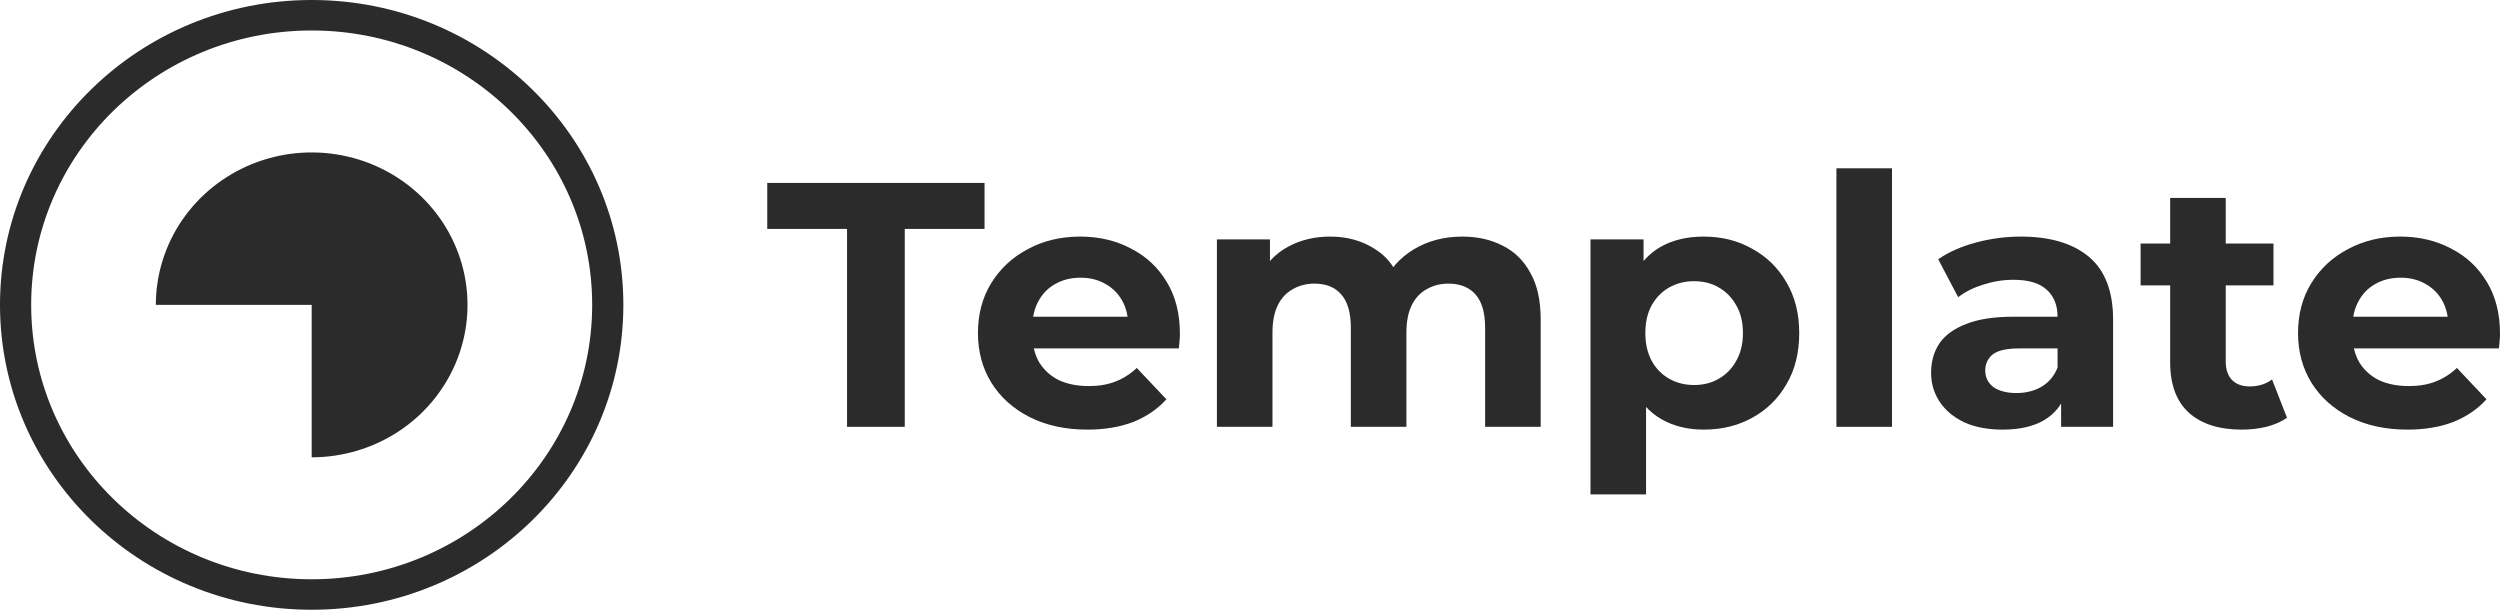 <svg width="164" height="40" viewBox="0 0 164 40" fill="none" xmlns="http://www.w3.org/2000/svg">
<path d="M55.566 28V15.017H50.332V12H64.586V15.017H59.352V28H55.566Z" fill="#2B2B2B"/>
<path d="M71.326 28.183C69.893 28.183 68.632 27.909 67.541 27.36C66.466 26.811 65.633 26.065 65.041 25.12C64.449 24.16 64.153 23.07 64.153 21.852C64.153 20.617 64.441 19.528 65.017 18.583C65.609 17.623 66.412 16.876 67.424 16.343C68.437 15.794 69.582 15.52 70.859 15.52C72.09 15.52 73.196 15.779 74.177 16.297C75.174 16.8 75.961 17.532 76.537 18.491C77.114 19.436 77.402 20.572 77.402 21.897C77.402 22.034 77.394 22.194 77.378 22.377C77.363 22.545 77.347 22.705 77.332 22.857H67.121V20.777H75.416L74.014 21.394C74.014 20.754 73.881 20.198 73.616 19.726C73.352 19.253 72.986 18.888 72.518 18.629C72.051 18.354 71.506 18.217 70.882 18.217C70.259 18.217 69.706 18.354 69.224 18.629C68.756 18.888 68.39 19.261 68.125 19.749C67.86 20.221 67.728 20.785 67.728 21.44V21.989C67.728 22.659 67.876 23.253 68.172 23.771C68.484 24.274 68.912 24.663 69.457 24.937C70.018 25.196 70.672 25.326 71.42 25.326C72.09 25.326 72.674 25.227 73.172 25.029C73.686 24.831 74.154 24.533 74.574 24.137L76.514 26.194C75.938 26.834 75.213 27.33 74.341 27.68C73.468 28.015 72.464 28.183 71.326 28.183Z" fill="#2B2B2B"/>
<path d="M95.928 15.52C96.925 15.52 97.805 15.718 98.569 16.114C99.348 16.495 99.955 17.09 100.391 17.897C100.843 18.69 101.069 19.71 101.069 20.96V28H97.424V21.509C97.424 20.518 97.213 19.787 96.793 19.314C96.372 18.842 95.78 18.606 95.017 18.606C94.487 18.606 94.012 18.728 93.592 18.971C93.171 19.2 92.844 19.55 92.61 20.023C92.377 20.495 92.26 21.097 92.26 21.829V28H88.615V21.509C88.615 20.518 88.404 19.787 87.984 19.314C87.579 18.842 86.995 18.606 86.231 18.606C85.701 18.606 85.226 18.728 84.806 18.971C84.385 19.2 84.058 19.55 83.824 20.023C83.591 20.495 83.474 21.097 83.474 21.829V28H79.829V15.703H83.31V19.063L82.656 18.08C83.092 17.242 83.707 16.61 84.502 16.183C85.312 15.741 86.231 15.52 87.259 15.52C88.412 15.52 89.417 15.81 90.274 16.389C91.146 16.952 91.722 17.821 92.003 18.994L90.718 18.651C91.138 17.692 91.808 16.93 92.727 16.366C93.662 15.802 94.729 15.52 95.928 15.52Z" fill="#2B2B2B"/>
<path d="M111.767 28.183C110.708 28.183 109.781 27.954 108.986 27.497C108.192 27.04 107.569 26.347 107.117 25.417C106.681 24.472 106.463 23.284 106.463 21.852C106.463 20.404 106.673 19.215 107.094 18.286C107.514 17.356 108.122 16.663 108.916 16.206C109.711 15.749 110.661 15.52 111.767 15.52C112.951 15.52 114.01 15.787 114.945 16.32C115.895 16.838 116.643 17.57 117.188 18.514C117.749 19.459 118.029 20.572 118.029 21.852C118.029 23.147 117.749 24.267 117.188 25.212C116.643 26.156 115.895 26.888 114.945 27.406C114.01 27.924 112.951 28.183 111.767 28.183ZM104.336 32.434V15.703H107.818V18.217L107.748 21.874L107.982 25.509V32.434H104.336ZM111.136 25.257C111.744 25.257 112.281 25.12 112.748 24.846C113.231 24.572 113.613 24.183 113.893 23.68C114.189 23.162 114.337 22.552 114.337 21.852C114.337 21.135 114.189 20.526 113.893 20.023C113.613 19.52 113.231 19.131 112.748 18.857C112.281 18.583 111.744 18.446 111.136 18.446C110.528 18.446 109.983 18.583 109.5 18.857C109.017 19.131 108.636 19.52 108.355 20.023C108.075 20.526 107.935 21.135 107.935 21.852C107.935 22.552 108.075 23.162 108.355 23.68C108.636 24.183 109.017 24.572 109.5 24.846C109.983 25.12 110.528 25.257 111.136 25.257Z" fill="#2B2B2B"/>
<path d="M120.469 28V11.04H124.115V28H120.469Z" fill="#2B2B2B"/>
<path d="M135.209 28V25.6L134.975 25.074V20.777C134.975 20.015 134.734 19.421 134.251 18.994C133.783 18.568 133.059 18.354 132.078 18.354C131.408 18.354 130.746 18.461 130.091 18.674C129.453 18.872 128.907 19.147 128.456 19.497L127.147 17.006C127.833 16.533 128.658 16.168 129.624 15.909C130.59 15.65 131.571 15.52 132.568 15.52C134.484 15.52 135.972 15.962 137.031 16.846C138.091 17.73 138.62 19.109 138.62 20.983V28H135.209ZM131.377 28.183C130.395 28.183 129.554 28.023 128.853 27.703C128.152 27.368 127.614 26.918 127.241 26.354C126.867 25.791 126.68 25.158 126.68 24.457C126.68 23.726 126.859 23.086 127.217 22.537C127.591 21.989 128.175 21.562 128.97 21.257C129.764 20.937 130.8 20.777 132.078 20.777H135.419V22.857H132.475C131.618 22.857 131.026 22.994 130.699 23.269C130.387 23.543 130.232 23.886 130.232 24.297C130.232 24.754 130.411 25.12 130.769 25.394C131.143 25.653 131.649 25.783 132.288 25.783C132.895 25.783 133.441 25.646 133.923 25.372C134.406 25.082 134.757 24.663 134.975 24.114L135.536 25.76C135.271 26.552 134.788 27.154 134.087 27.566C133.386 27.977 132.483 28.183 131.377 28.183Z" fill="#2B2B2B"/>
<path d="M147.06 28.183C145.58 28.183 144.427 27.817 143.602 27.086C142.776 26.339 142.363 25.234 142.363 23.771V12.983H146.008V23.726C146.008 24.244 146.149 24.648 146.429 24.937C146.709 25.212 147.091 25.349 147.574 25.349C148.15 25.349 148.641 25.196 149.046 24.892L150.028 27.406C149.654 27.665 149.202 27.863 148.672 28C148.158 28.122 147.621 28.183 147.06 28.183ZM140.424 18.72V15.977H149.14V18.72H140.424Z" fill="#2B2B2B"/>
<path d="M157.925 28.183C156.492 28.183 155.23 27.909 154.139 27.36C153.064 26.811 152.231 26.065 151.639 25.12C151.047 24.16 150.751 23.07 150.751 21.852C150.751 20.617 151.039 19.528 151.616 18.583C152.208 17.623 153.01 16.876 154.023 16.343C155.035 15.794 156.18 15.52 157.457 15.52C158.688 15.52 159.794 15.779 160.775 16.297C161.772 16.8 162.559 17.532 163.136 18.491C163.712 19.436 164 20.572 164 21.897C164 22.034 163.992 22.194 163.977 22.377C163.961 22.545 163.946 22.705 163.93 22.857H153.719V20.777H162.014L160.612 21.394C160.612 20.754 160.48 20.198 160.215 19.726C159.95 19.253 159.584 18.888 159.116 18.629C158.649 18.354 158.104 18.217 157.481 18.217C156.858 18.217 156.305 18.354 155.822 18.629C155.354 18.888 154.988 19.261 154.724 19.749C154.459 20.221 154.326 20.785 154.326 21.44V21.989C154.326 22.659 154.474 23.253 154.77 23.771C155.082 24.274 155.51 24.663 156.055 24.937C156.616 25.196 157.27 25.326 158.018 25.326C158.688 25.326 159.272 25.227 159.771 25.029C160.285 24.831 160.752 24.533 161.173 24.137L163.112 26.194C162.536 26.834 161.811 27.33 160.939 27.68C160.067 28.015 159.062 28.183 157.925 28.183Z" fill="#2B2B2B"/>
<path fill-rule="evenodd" clip-rule="evenodd" d="M20.446 38C30.609 38 38.847 29.941 38.847 20C38.847 10.059 30.609 2 20.446 2C10.283 2 2.045 10.059 2.045 20C2.045 29.941 10.283 38 20.446 38ZM20.446 40C31.738 40 40.892 31.046 40.892 20C40.892 8.954 31.738 0 20.446 0C9.154 0 0 8.954 0 20C0 31.046 9.154 40 20.446 40Z" fill="#2B2B2B"/>
<path d="M20.446 30C22.468 30 24.445 29.413 26.126 28.315C27.807 27.216 29.117 25.654 29.891 23.827C30.665 22 30.867 19.989 30.473 18.049C30.078 16.109 29.105 14.328 27.675 12.929C26.245 11.53 24.424 10.578 22.441 10.192C20.457 9.806 18.402 10.004 16.534 10.761C14.666 11.518 13.069 12.8 11.946 14.444C10.823 16.089 10.223 18.022 10.223 20L20.446 20L20.446 30Z" fill="#2B2B2B"/>
</svg>
